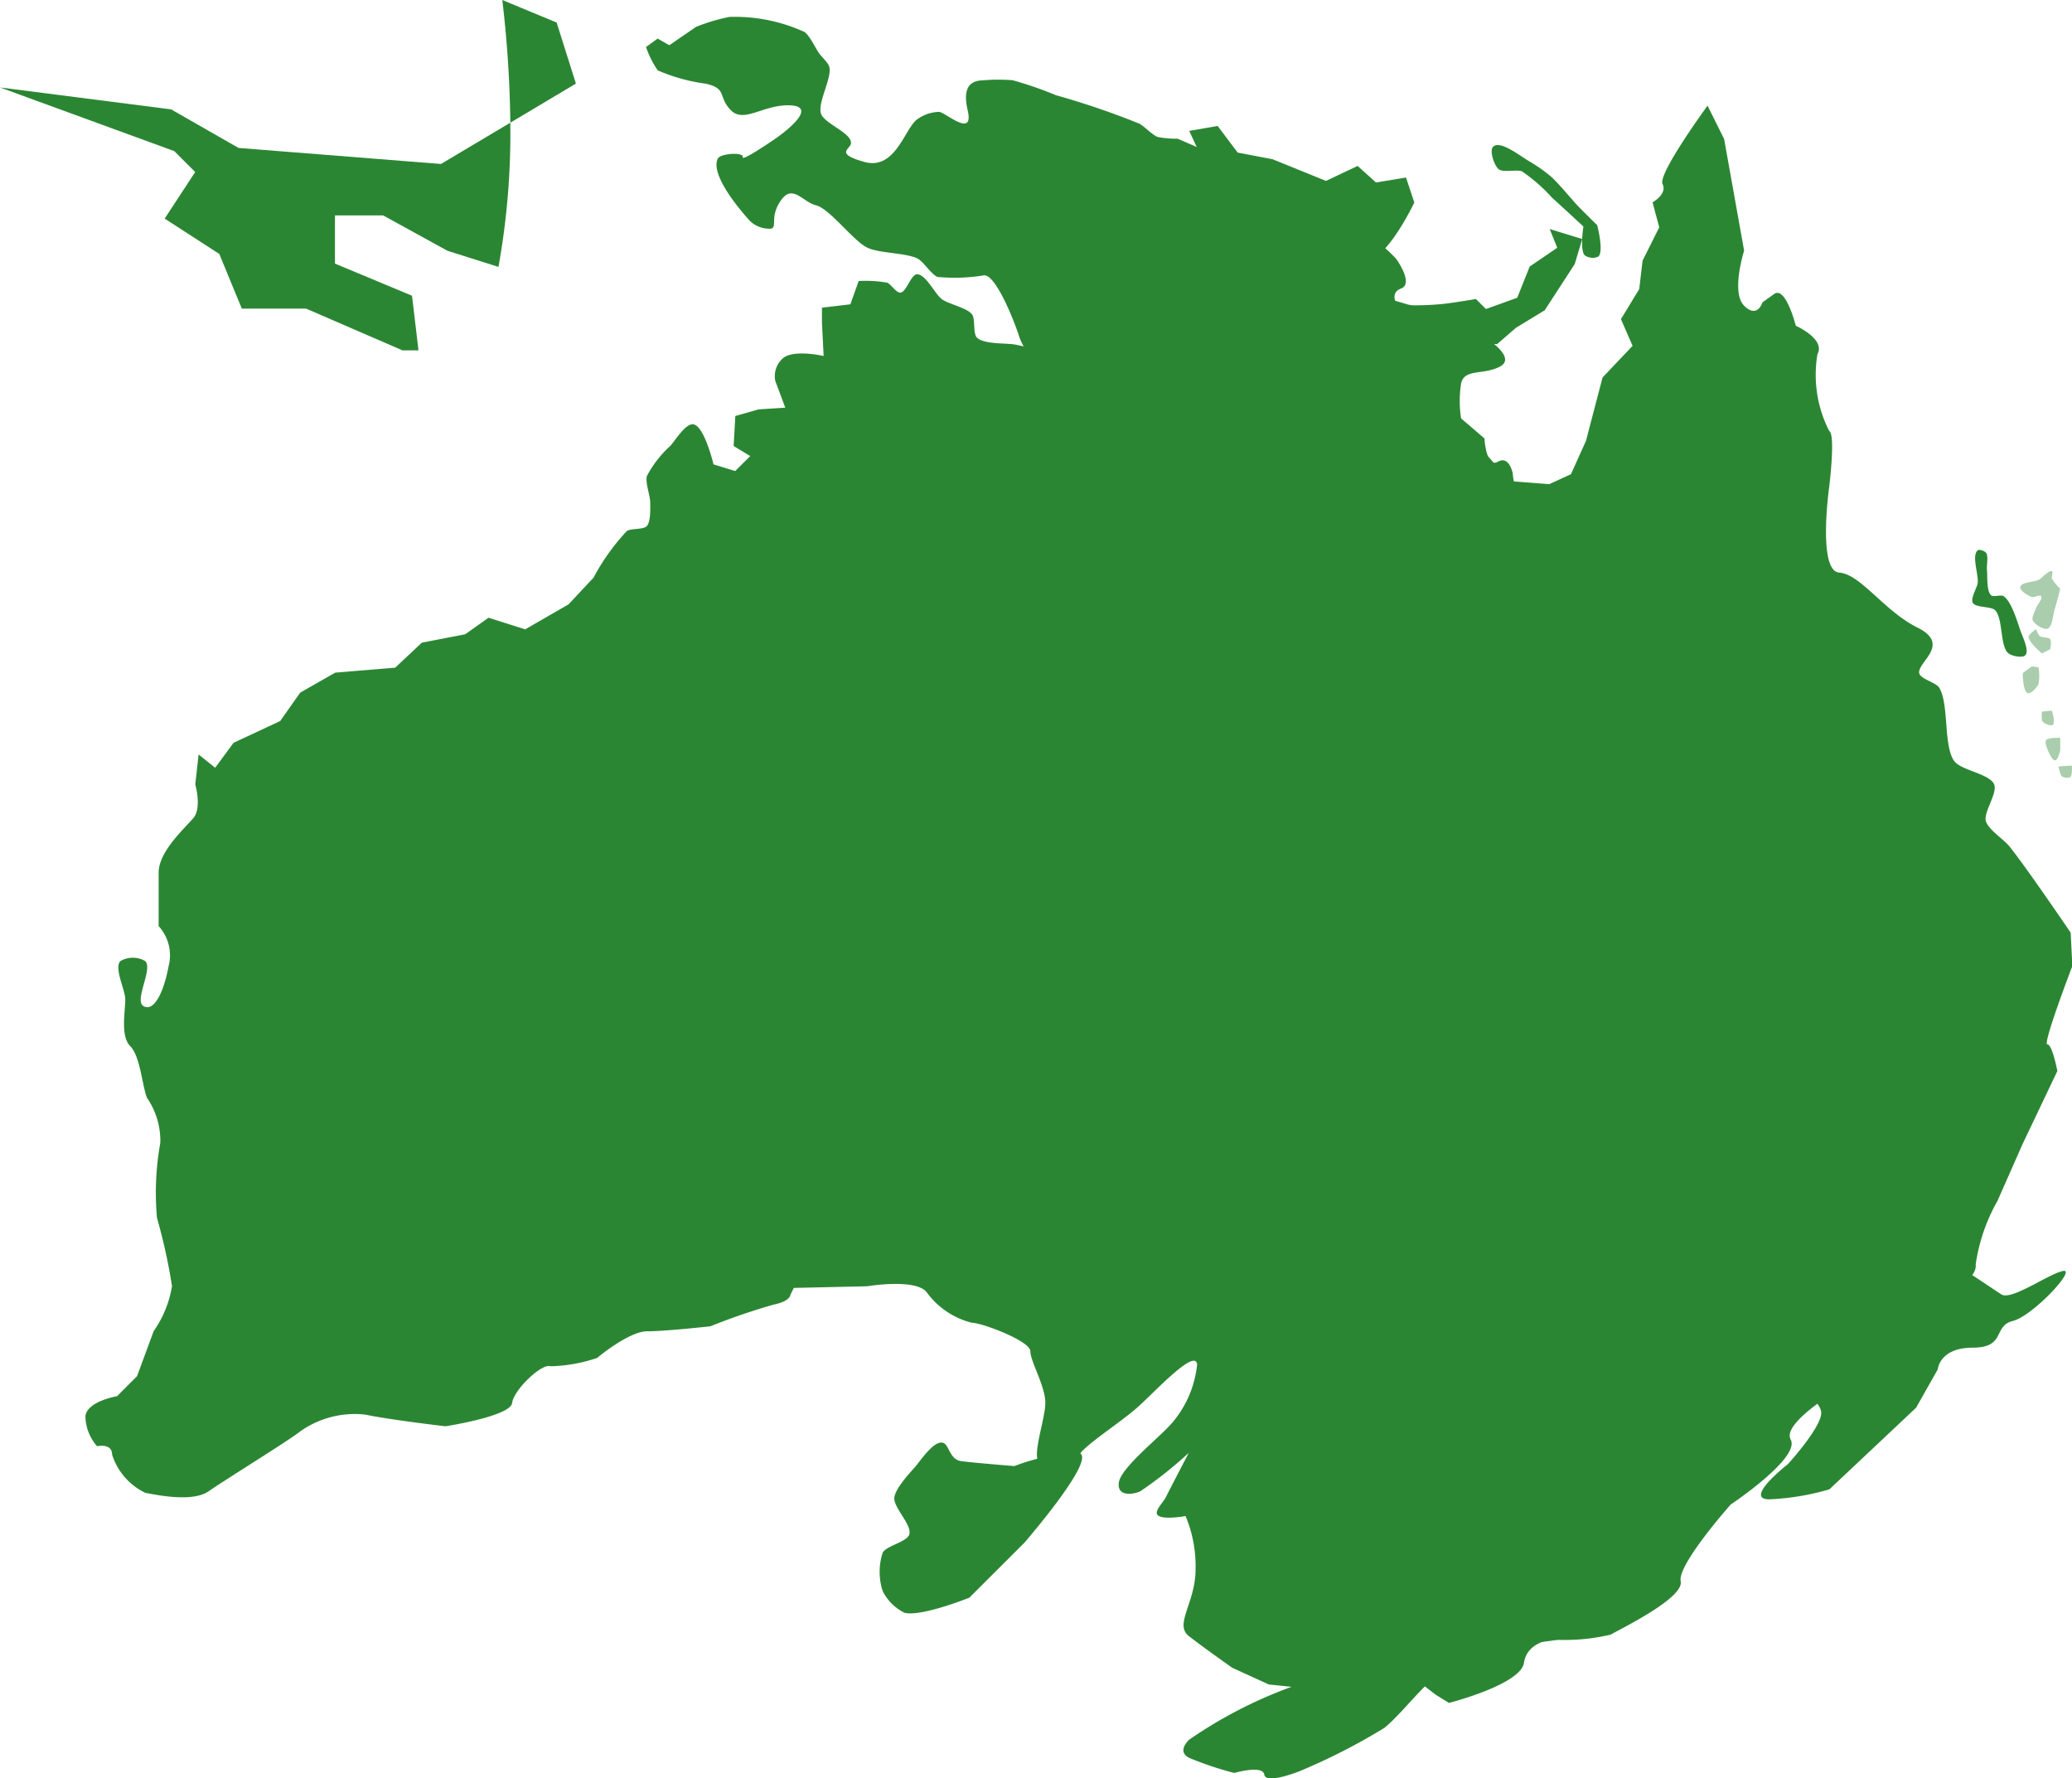 <svg id="그룹_262" data-name="그룹 262" xmlns="http://www.w3.org/2000/svg" width="87.512" height="75.093" viewBox="0 0 87.512 75.093">
  <g id="그룹_261" data-name="그룹 261" transform="translate(0 0)">
    <path id="패스_1615" data-name="패스 1615" d="M-588.892,690.506l.492.28,1.125-.773a7.9,7.9,0,0,1,1.41-.422,7.056,7.056,0,0,1,3.167.632c.231.152.469.69.633.915.1.142.381.391.423.563.114.487-.5,1.494-.353,1.97.134.429,1.322.822,1.266,1.267-.028.238-.7.423.566.776s1.669-1.281,2.181-1.76A1.646,1.646,0,0,1-577,693.6c.3.047,1.48,1.128,1.2-.071s.343-1.253.7-1.265a7.548,7.548,0,0,1,1.2,0,15.794,15.794,0,0,1,1.83.633,33.381,33.381,0,0,1,3.518,1.2c.214.111.553.479.777.563a4.068,4.068,0,0,0,.843.073l1.618.7s1.339,1.126,2.185.985,1.69.843,1.69.843l1.336.422s.423,1.058.915,1.058,1.48,1.056,1.48,1.056.773,1.055.21,1.265-.14.917.212.917a6.783,6.783,0,0,1,1.2-.07c.35.07.35.844.775.7s1.044.292,1.338.493,1.338.915.633,1.267-1.477.07-1.618.7a4.7,4.7,0,0,0,0,1.477l.985.844s.07,1.269.562.987.633.493.633.493.07,1.125.635,1.2a10.317,10.317,0,0,0,1.547,0l.283,1.761.845-.07.775.773.843,1.126-1.266.424a10.756,10.756,0,0,1-1.48-.777,1.382,1.382,0,0,0-.915-.351c-.562,0-1.407.071-2.322.071s-2.958-1.266-2.675-2.181-.916-2.535-.916-2.535l-1.97-.773-1.83-.917-1.128.917-.7,1.125s-.213,1.478-.776,1.618a10.488,10.488,0,0,1-3.308.351,6.236,6.236,0,0,1-1.2-.7,7.725,7.725,0,0,1-1.339-.773c-.307-.315-.457-1.338-.843-1.548a2.506,2.506,0,0,0-2.182.14c-.193.2.157.892,0,1.126-.214.313-1.318.175-1.762.209-.187.016-.632.072-.423-.632s.305-.546.212-.7c-.234-.4.574-1.3.918-1.62.183-.171.815-.191.912-.422.4-.966-.568-1.957-.773-2.605-.227-.713-.987-2.605-1.479-2.605a7.749,7.749,0,0,1-1.972.07c-.267-.1-.588-.641-.844-.773-.494-.259-1.7-.217-2.182-.493-.6-.339-1.547-1.621-2.111-1.76s-.985-.915-1.479-.213-.14,1.13-.422,1.2a1.187,1.187,0,0,1-.915-.352c-.489-.545-1.64-1.937-1.337-2.6.11-.242,1.127-.281,1.057-.073s1.131-.6,1.477-.845c.294-.21,1.69-1.265.562-1.336s-1.97.773-2.533.21-.14-.913-1.057-1.125a7.624,7.624,0,0,1-2.04-.565,4.171,4.171,0,0,1-.494-.985Z" transform="translate(616.669 -688.876)" fill="#2b8633"/>
    <path id="패스_1616" data-name="패스 1616" d="M-573.24,712.38c-.389-.052-1.266-.007-1.548-.28-.181-.175-.058-.789-.212-.986-.216-.282-.979-.428-1.265-.635-.3-.218-.683-1.065-1.057-1.056-.26.006-.444.75-.7.774-.173.017-.4-.36-.563-.422a5.468,5.468,0,0,0-1.2-.07l-.351.985-1.2.142v.635l.07,1.406s-1.2-.281-1.69.07a1.006,1.006,0,0,0-.35.987l.42,1.125-1.125.072-.985.281-.07,1.266.7.424-.635.633-.915-.281s-.382-1.606-.845-1.69c-.331-.061-.759.668-.985.913a4.677,4.677,0,0,0-.985,1.269c-.076.273.144.841.142,1.125,0,.249.023.8-.142.985-.146.164-.663.09-.845.212a9.114,9.114,0,0,0-1.408,1.97l-1.057,1.128-1.828,1.055-1.55-.492-.985.7-1.83.353-1.127,1.057-2.533.21-1.478.844-.847,1.2-1.968.918-.777,1.055-.7-.563-.14,1.266s.28.985-.072,1.41-1.476,1.408-1.476,2.321v2.253a1.825,1.825,0,0,1,.421,1.692c-.21,1.125-.621,1.932-1.057,1.688-.413-.232.4-1.558.074-1.9a1.036,1.036,0,0,0-1.058,0c-.27.308.213,1.209.211,1.619,0,.5-.211,1.549.21,1.971s.5,1.649.707,2.181a3.2,3.2,0,0,1,.563,1.9,11.929,11.929,0,0,0-.142,3.168,23.514,23.514,0,0,1,.635,2.886,4.555,4.555,0,0,1-.775,1.9l-.7,1.9-.845.847s-1.266.211-1.336.844a1.95,1.95,0,0,0,.493,1.267s.633-.142.633.353a2.688,2.688,0,0,0,1.41,1.619c.421.071,1.969.421,2.674-.072s3.45-2.183,3.872-2.533a3.991,3.991,0,0,1,2.745-.7c.985.212,3.378.492,3.378.492s2.747-.422,2.818-.986,1.265-1.69,1.618-1.549a6.584,6.584,0,0,0,1.97-.351s1.337-1.125,2.113-1.125,2.673-.212,2.673-.212a27.463,27.463,0,0,1,2.675-.917c.707-.14.707-.421.707-.421l.14-.282,3.1-.07s2.11-.353,2.533.281A3.361,3.361,0,0,0-575,753.7c.423,0,2.465.773,2.465,1.2s.633,1.478.633,2.182-.633,2.393-.21,2.536.909.395,1.2.282c.222-.09.395-.605.562-.776.537-.543,1.69-1.266,2.393-1.9s2.395-2.465,2.466-1.762a4.505,4.505,0,0,1-1.056,2.466c-.553.64-2.182,1.9-2.253,2.534s.7.463.915.351a17.33,17.33,0,0,0,2.041-1.62s-.742,1.425-.983,1.9c-.089.175-.452.534-.352.7.148.262,1.2.07,1.2.07a5.447,5.447,0,0,1,.422,2.255c0,1.406-.915,2.323-.282,2.815s1.831,1.336,1.831,1.336l1.548.707,2.746.28,1.336-1.127.917-.14.776-.493.35,1.2.915.707.565.351s3.027-.773,3.167-1.69,1.2-.985,1.2-.985a8.441,8.441,0,0,0,2.465-.21c.493-.282,3.1-1.55,2.956-2.253s2.111-3.24,2.111-3.24,2.957-1.97,2.534-2.745,2.605-2.463,2.605-2.463l2.182-1.971,1.338-1.76s1.76-.352,1.69-1.2a7.587,7.587,0,0,1,.915-2.675l1.057-2.393,1.476-3.1s-.211-1.125-.423-1.125,1.056-3.308,1.056-3.308l-.07-1.41s-1.893-2.79-2.6-3.66c-.228-.279-.892-.707-.983-1.055-.1-.384.508-1.184.35-1.55-.192-.448-1.4-.588-1.688-.985-.461-.643-.211-2.43-.635-3.1-.14-.226-.834-.371-.845-.634-.02-.475,1.34-1.2-.07-1.9s-2.393-2.253-3.308-2.323-.423-3.591-.423-3.591.283-2.252,0-2.395a5.217,5.217,0,0,1-.493-3.238c.353-.633-.915-1.2-.915-1.2s-.423-1.691-.915-1.34l-.492.352h0s-.212.705-.775.142,0-2.323,0-2.323l-.845-4.718-.7-1.407s-2.111,2.887-1.9,3.31-.422.773-.422.773l.282,1.055-.705,1.41-.14,1.2-.773,1.268.492,1.127-1.268,1.337-.7,2.673-.635,1.41-.915.421-1.83-.141a5.627,5.627,0,0,0-.845-1.127c-.352-.281-1.972-.915-2.182-1.408s-1.688-.913-1.688-.913-.282-1.762-1.057-1.972-1.618-.07-1.618-.7,1.055-1.762,1.055-1.762-.492-1.336.421-1.406,2.043-2.465,2.043-2.465l-.35-1.055-1.268.21-.775-.7-1.337.633-2.253-.915-1.478-.282-.845-1.125-1.2.21.423.915s.845.777.282,1.2a5.678,5.678,0,0,1-1.9.634s-.353-.985-1.128-.564a14.315,14.315,0,0,0-1.9,1.408v.987c0,.21-.86.623-1.057.915-.1.148-.05.547-.14.7-.105.185-.5.4-.633.562-.2.238-.744.769-.633,1.057.123.328,1.215.094,1.336.423.1.25-.321.794-.563.915C-572.1,712.688-572.872,712.433-573.24,712.38Z" transform="translate(616.052 -697.839)" fill="#2b8633"/>
    <path id="패스_1617" data-name="패스 1617" d="M-584.294,738.98c-.388-.092-.933.753-1.2,1.057-.252.285-.809.888-.847,1.265-.041.417.754,1.149.633,1.548-.1.329-.965.473-1.125.775a2.624,2.624,0,0,0,0,1.618,2.037,2.037,0,0,0,.915.915c.677.195,2.745-.633,2.745-.633l2.325-2.321s3.238-3.734,2.253-3.8a8.588,8.588,0,0,0-2.676.563s-1.762-.141-2.253-.211S-584.027,739.043-584.294,738.98Z" transform="translate(624.113 -678.054)" fill="#2b8633"/>
    <path id="패스_1618" data-name="패스 1618" d="M-547.609,739.509l-.7-.353-1.338.987s-.7.991-1.057,1.125c-.331.124-1.083-.284-1.406-.14-.574.259-1.069,1.561-1.479,2.042a7.9,7.9,0,0,1-1.2,1.2c-.712.457-2.345,1.391-3.167,1.2-.4-.094-.776-.843-1.619.142a6.7,6.7,0,0,1-3.1,1.407,1.394,1.394,0,0,1-1.267,1.83,19.087,19.087,0,0,0-4.788,2.393s-.562.492,0,.775a14.218,14.218,0,0,0,1.9.635s1.2-.352,1.267.071,1.478-.141,1.478-.141a25.9,25.9,0,0,0,3.59-1.832c.9-.717,2.043-2.463,3.448-3.028s4.015-.563,4.365-.843,3.8-3.59,3.8-3.59,1.97-.495,2.463-1.69,1.618-2.6.845-2.465-1.055,1.48-1.688,1.34S-547.609,739.509-547.609,739.509Z" transform="translate(618.961 -677.879)" fill="#2b8633"/>
    <path id="패스_1619" data-name="패스 1619" d="M-550.322,731.775l-.423.845.282,3.8a3.234,3.234,0,0,1-.352,2.533c-.773,1.337-1.125,2.465-1.688,2.747s-2.323.7-2.323,1.476.773.915.913,1.479-1.405,2.251-1.405,2.251-1.9,1.48-.775,1.48a10.668,10.668,0,0,0,2.533-.422l3.663-3.448.915-1.62s.07-.915,1.478-.915.845-.917,1.69-1.127,2.745-2.251,2.112-2.11-2.182,1.265-2.6.985l-1.27-.844s.563-1.69-.07-1.69-1.406.422-1.478-.14,1.2-2.676,1.2-2.676.705-.775-.07-1.125a5.468,5.468,0,0,1-1.618-1.69Z" transform="translate(630.825 -685.069)" fill="#2b8633"/>
    <path id="패스_1620" data-name="패스 1620" d="M-570.192,697.251c.21-.2.869.144,1.16.159a11.729,11.729,0,0,0,1.268-.054c.359-.032,1.425-.21,1.425-.21l.423.422,1.32-.475.528-1.32,1.162-.792-.317-.79,1.373.421-.316,1.056-1.269,1.954-1.213.738-.792.687s-1.386.017-1.848,0a11.2,11.2,0,0,1-1.32-.1c-.366-.074-1.192-.181-1.425-.475C-570.225,698.226-570.414,697.462-570.192,697.251Z" transform="translate(628.676 -684.518)" fill="#2b8633"/>
    <path id="패스_1621" data-name="패스 1621" d="M-567.387,692.427c.318-.264,1.169.434,1.531.635a6.437,6.437,0,0,1,.9.635c.323.282.865.955,1.162,1.266.193.2.792.79.792.79s.29,1.095.051,1.323a.583.583,0,0,1-.578-.053c-.211-.22-.055-1.215-.055-1.215s-.985-.915-1.32-1.213a7.271,7.271,0,0,0-1.266-1.112c-.231-.1-.816.064-1-.1S-567.573,692.585-567.387,692.427Z" transform="translate(630.46 -686.242)" fill="#2b8633"/>
    <path id="패스_1622" data-name="패스 1622" d="M-555.45,714.065c.638,0,1.579,1.109,2.008,1.585a25.717,25.717,0,0,1,1.8,2.852,4.334,4.334,0,0,1-1.058,0,3.509,3.509,0,0,1-1.373-1.058c-.212-.343-.113-1.234-.315-1.584-.265-.452-1.6-.848-1.585-1.373C-555.976,714.318-555.618,714.065-555.45,714.065Z" transform="translate(631.273 -682.012)" fill="#2b8633"/>
    <path id="패스_1623" data-name="패스 1623" d="M-551.634,707.241c-.271.212.041,1.033,0,1.374-.028.214-.315.652-.211.843.121.22.777.136.951.318.325.337.2,1.464.527,1.794.133.131.61.238.74.105.189-.191-.124-.8-.21-1.055-.13-.381-.372-1.219-.707-1.443-.107-.074-.429.052-.525-.035-.206-.187-.148-.818-.177-1.092-.02-.173.072-.565-.034-.7C-551.339,707.273-551.561,707.184-551.634,707.241Z" transform="translate(635.165 -684.002)" fill="#2b8633"/>
    <path id="패스_1624" data-name="패스 1624" d="M-549.769,707.882c-.068.046-.177.169-.247.212-.187.113-.773.1-.807.317-.029.16.336.372.492.423.091.03.329-.115.386-.036.08.109-.168.366-.21.493s-.195.4-.143.528c.071.168.466.417.633.351.195-.07.221-.574.282-.773.072-.226.247-.915.247-.915a2.042,2.042,0,0,1-.352-.422c-.025-.074.066-.275,0-.317S-549.7,707.839-549.769,707.882Z" transform="translate(636.151 -683.622)" fill="#2b8633" opacity="0.4"/>
    <path id="패스_1625" data-name="패스 1625" d="M-550.645,709.807c-.012.228.562.707.562.707l.353-.177s.062-.337,0-.423-.366-.062-.458-.14a1.126,1.126,0,0,1-.14-.282S-550.639,709.7-550.645,709.807Z" transform="translate(636.323 -682.921)" fill="#2b8633" opacity="0.4"/>
    <path id="패스_1626" data-name="패스 1626" d="M-550.383,710.7l-.389.282s0,.777.211.844c.143.048.4-.251.458-.386a2.182,2.182,0,0,0,0-.7Z" transform="translate(636.203 -682.558)" fill="#2b8633" opacity="0.4"/>
    <path id="패스_1627" data-name="패스 1627" d="M-550.353,712.113l.423-.036a2.435,2.435,0,0,1,.07.283c.006.079.033.272-.035.318-.094.058-.352-.054-.423-.141S-550.353,712.113-550.353,712.113Z" transform="translate(636.593 -682.064)" fill="#2b8633" opacity="0.4"/>
    <path id="패스_1628" data-name="패스 1628" d="M-550.256,713.086c.085-.124.6-.1.6-.1v.528s-.093.411-.21.423-.236-.249-.282-.353S-550.326,713.192-550.256,713.086Z" transform="translate(636.672 -681.827)" fill="#2b8633" opacity="0.4"/>
    <path id="패스_1629" data-name="패스 1629" d="M-549.994,713.867s.053.353.14.421a.407.407,0,0,0,.352.037c.1-.078.07-.494.07-.494Z" transform="translate(636.939 -681.502)" fill="#2b8633" opacity="0.4"/>
    <path id="패스_1630" data-name="패스 1630" d="M-606.09,693.673l-2.848-1.628-7.227-.926,7.362,2.689.882.882-1.289,1.968,2.307,1.492.951,2.309h2.714l4.069,1.762h.679l-.273-2.306-3.255-1.357v-2.035h2.035l2.714,1.492,2.157.683a31.832,31.832,0,0,0,.5-6.09l-2.928,1.743Z" transform="translate(616.165 -687.426)" fill="#2b8633"/>
    <path id="패스_1631" data-name="패스 1631" d="M-602.16,692.752l-.814-2.578-2.295-.952a48.613,48.613,0,0,1,.339,5.181Z" transform="translate(626.484 -689.222)" fill="#2b8633"/>
  </g>
</svg>
